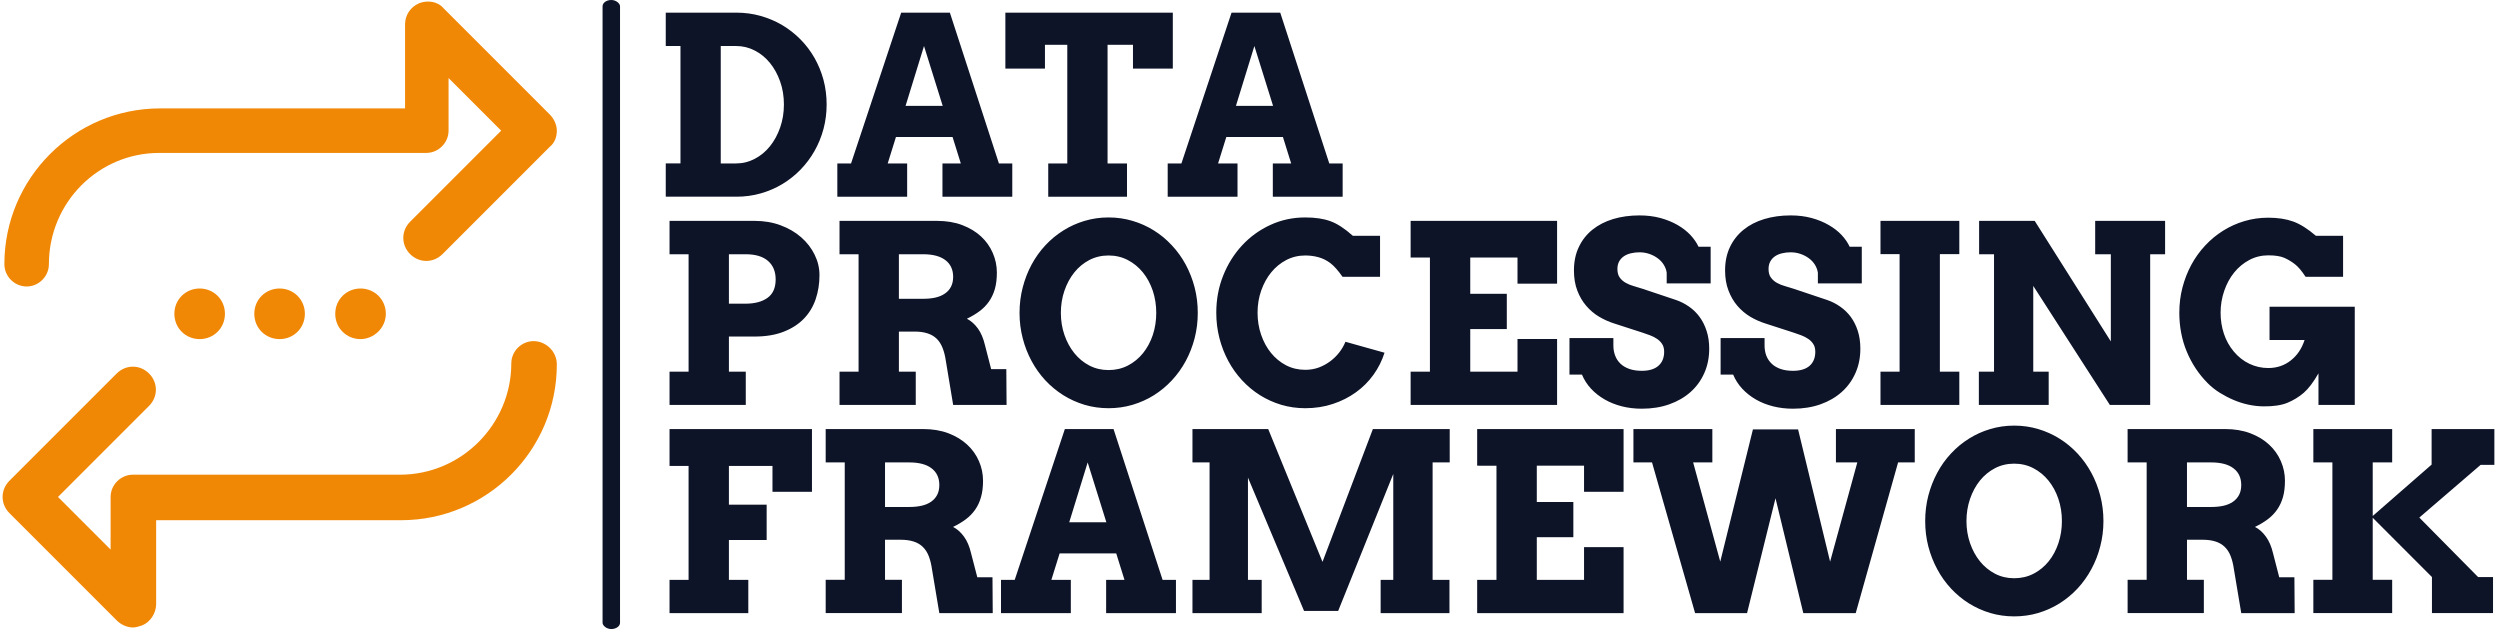 <svg xmlns="http://www.w3.org/2000/svg" version="1.1" xmlns:xlink="http://www.w3.org/1999/xlink" xmlns:svgjs="http://svgjs.dev/svgjs" width="1000" height="252" viewBox="0 0 1000 252"><g transform="matrix(1,0,0,1,-0.606,-0.19)"><svg viewBox="0 0 396 100" data-background-color="#ffffff" preserveAspectRatio="xMidYMid meet" height="252" width="1000" xmlns="http://www.w3.org/2000/svg" xmlns:xlink="http://www.w3.org/1999/xlink"><g id="tight-bounds" transform="matrix(1,0,0,1,0.24,0.075)"><svg viewBox="0 0 395.52 99.849" height="99.849" width="395.52"><g><svg viewBox="0 0 538.957 136.06" height="99.849" width="395.52"><g><rect width="3.778" height="136.06" x="129.769" y="0" fill="#0e1428" opacity="1" stroke-width="0" stroke="transparent" fill-opacity="1" class="rect-o-0" data-fill-palette-color="primary" rx="1%" id="o-0" data-palette-color="#0e1428"></rect></g><g transform="matrix(1,0,0,1,143.437,0.338)"><svg viewBox="0 0 395.52 135.383" height="135.383" width="395.52"><g id="textblocktransform"><svg viewBox="0 0 395.52 135.383" height="135.383" width="395.52" id="textblock"><g><svg viewBox="0 0 395.52 135.383" height="135.383" width="395.52"><g transform="matrix(1,0,0,1,0,0)"><svg width="395.52" viewBox="2 -37.01 367.7 121.4" height="135.383" data-palette-color="#0e1428"><svg></svg><svg></svg><svg></svg><g class="undefined-text-0" data-fill-palette-color="primary" id="text-0"><path xmlns="http://www.w3.org/2000/svg" d="M2-30.3v-6.71h14.21c1.693 0 3.317 0.22 4.87 0.66 1.553 0.44 3.003 1.057 4.35 1.85 1.34 0.8 2.56 1.757 3.66 2.87 1.1 1.113 2.04 2.353 2.82 3.72 0.78 1.373 1.383 2.847 1.81 4.42 0.42 1.58 0.63 3.227 0.63 4.94v0c0 1.707-0.21 3.35-0.63 4.93-0.427 1.58-1.03 3.057-1.81 4.43-0.78 1.373-1.72 2.627-2.82 3.76-1.1 1.127-2.32 2.093-3.66 2.9-1.347 0.807-2.797 1.43-4.35 1.87-1.553 0.44-3.177 0.66-4.87 0.66v0h-14.21v-6.69h2.96v-23.61zM16.16-30.3h-3.1v23.61h3.1c1.32 0 2.567-0.31 3.74-0.93 1.173-0.613 2.19-1.453 3.05-2.52 0.86-1.067 1.543-2.32 2.05-3.76 0.507-1.44 0.76-2.99 0.76-4.65v0c0-1.647-0.253-3.187-0.76-4.62-0.507-1.433-1.19-2.677-2.05-3.73-0.86-1.06-1.877-1.89-3.05-2.49-1.173-0.607-2.42-0.91-3.74-0.91zM57.64 0v-6.69h3.69l-1.66-5.32h-11.38l-1.66 5.32h3.91v6.69h-14.04v-6.69h2.76l10.08-30.32h9.79l9.86 30.32h2.69v6.69zM53.93-30.3l-3.71 12.04h7.47zM78.91 0v-6.69h3.83v-23.85h-4.49v4.78h-7.96v-11.25h33.67v11.25h-8.01v-4.78h-5.11v23.85h3.91v6.69zM124.07 0v-6.69h3.69l-1.66-5.32h-11.38l-1.66 5.32h3.91v6.69h-14.04v-6.69h2.76l10.08-30.32h9.79l9.86 30.32h2.69v6.69zM120.36-30.3l-3.71 12.04h7.47z" fill="#0e1428" fill-rule="nonzero" stroke="none" stroke-width="1" stroke-linecap="butt" stroke-linejoin="miter" stroke-miterlimit="10" stroke-dasharray="" stroke-dashoffset="0" font-family="none" font-weight="none" font-size="none" text-anchor="none" style="mix-blend-mode: normal" data-fill-palette-color="primary" opacity="1"></path><path xmlns="http://www.w3.org/2000/svg" d="M2.76 11.57v-6.71h17.09c1.907 0 3.657 0.297 5.25 0.89 1.593 0.593 2.967 1.393 4.12 2.4 1.16 1.013 2.063 2.18 2.71 3.5 0.653 1.313 0.98 2.687 0.98 4.12v0c0 1.727-0.257 3.343-0.77 4.85-0.513 1.507-1.307 2.813-2.38 3.92-1.073 1.107-2.433 1.98-4.08 2.62-1.64 0.64-3.583 0.96-5.83 0.96v0h-5.15v7.06h3.39v6.69h-15.33v-6.69h3.83v-23.61zM18.04 11.57h-3.34v9.94h3.34c1.86 0 3.333-0.39 4.42-1.17 1.093-0.787 1.64-2.023 1.64-3.71v0c0-1.58-0.513-2.82-1.54-3.72-1.027-0.893-2.533-1.34-4.52-1.34zM36.94 11.57v-6.71h19.58c1.907 0 3.607 0.283 5.1 0.85 1.5 0.573 2.763 1.337 3.79 2.29 1.02 0.947 1.803 2.053 2.35 3.32 0.547 1.26 0.82 2.573 0.82 3.94v0c0 1.253-0.133 2.35-0.4 3.29-0.273 0.947-0.667 1.787-1.18 2.52-0.507 0.733-1.137 1.38-1.89 1.94-0.747 0.56-1.6 1.07-2.56 1.53v0c0.827 0.42 1.56 1.067 2.2 1.94 0.633 0.867 1.113 1.993 1.44 3.38v0l1.24 4.81h3.05l0.05 7.2h-10.74l-1.46-8.79c-0.147-1.04-0.373-1.94-0.68-2.7-0.3-0.753-0.7-1.37-1.2-1.85-0.507-0.48-1.123-0.833-1.85-1.06-0.72-0.233-1.577-0.35-2.57-0.35v0h-3.15v8.06h3.39v6.69h-15.33v-6.69h3.83v-23.61zM53.74 11.57h-4.86v8.96h4.86c0.927 0 1.76-0.083 2.5-0.25 0.74-0.173 1.373-0.443 1.9-0.81 0.533-0.367 0.94-0.827 1.22-1.38 0.287-0.553 0.43-1.213 0.43-1.98v0c0-1.433-0.513-2.547-1.54-3.34-1.027-0.8-2.53-1.2-4.51-1.2zM91.04 42.53v0c-1.673 0-3.277-0.227-4.81-0.68-1.527-0.46-2.953-1.103-4.28-1.93-1.327-0.833-2.533-1.83-3.62-2.99-1.08-1.167-2.003-2.463-2.77-3.89-0.767-1.42-1.36-2.943-1.78-4.57-0.427-1.627-0.64-3.33-0.64-5.11v0c0-1.773 0.213-3.477 0.64-5.11 0.42-1.633 1.013-3.163 1.78-4.59 0.767-1.427 1.69-2.72 2.77-3.88 1.087-1.167 2.293-2.163 3.62-2.99 1.327-0.833 2.753-1.477 4.28-1.93 1.533-0.46 3.137-0.69 4.81-0.69v0c1.673 0 3.28 0.23 4.82 0.69 1.54 0.453 2.973 1.097 4.3 1.93 1.327 0.827 2.53 1.823 3.61 2.99 1.087 1.16 2.017 2.453 2.79 3.88 0.767 1.427 1.363 2.957 1.79 4.59 0.42 1.633 0.63 3.337 0.63 5.11v0c0 1.76-0.21 3.457-0.63 5.09-0.427 1.64-1.023 3.17-1.79 4.59-0.773 1.427-1.703 2.723-2.79 3.89-1.08 1.16-2.283 2.157-3.61 2.99-1.327 0.827-2.76 1.47-4.3 1.93-1.54 0.453-3.147 0.68-4.82 0.68zM91.04 34.86v0c1.413 0 2.71-0.303 3.89-0.91 1.18-0.613 2.193-1.443 3.04-2.49 0.847-1.053 1.503-2.273 1.97-3.66 0.46-1.393 0.69-2.873 0.69-4.44v0c0-1.573-0.233-3.06-0.7-4.46-0.473-1.4-1.137-2.627-1.99-3.68-0.853-1.047-1.867-1.877-3.04-2.49-1.173-0.607-2.46-0.91-3.86-0.91v0c-1.4 0-2.687 0.303-3.86 0.91-1.173 0.613-2.18 1.443-3.02 2.49-0.847 1.053-1.51 2.28-1.99 3.68-0.48 1.4-0.72 2.887-0.72 4.46v0c0 1.567 0.24 3.047 0.72 4.44 0.48 1.387 1.143 2.607 1.99 3.66 0.84 1.047 1.847 1.877 3.02 2.49 1.173 0.607 2.46 0.91 3.86 0.91zM145.63 16.11h-7.54c-0.913-1.3-1.737-2.223-2.47-2.77-0.733-0.547-1.523-0.937-2.37-1.17-0.847-0.233-1.733-0.35-2.66-0.35v0c-1.367 0-2.637 0.303-3.81 0.91-1.173 0.613-2.187 1.443-3.04 2.49-0.853 1.053-1.523 2.273-2.01 3.66-0.487 1.393-0.73 2.873-0.73 4.44v0c0 1.573 0.24 3.057 0.72 4.45 0.48 1.393 1.143 2.61 1.99 3.65 0.847 1.04 1.853 1.867 3.02 2.48 1.173 0.607 2.46 0.91 3.86 0.91v0c0.98 0 1.893-0.157 2.74-0.47 0.84-0.32 1.607-0.74 2.3-1.26 0.693-0.52 1.3-1.117 1.82-1.79 0.52-0.68 0.927-1.387 1.22-2.12v0l7.86 2.2c-0.5 1.593-1.24 3.07-2.22 4.43-0.973 1.36-2.15 2.537-3.53 3.53-1.373 0.993-2.917 1.773-4.63 2.34-1.72 0.573-3.573 0.86-5.56 0.86v0c-1.673 0-3.277-0.227-4.81-0.68-1.527-0.46-2.953-1.103-4.28-1.93-1.327-0.833-2.533-1.837-3.62-3.01-1.08-1.167-2.003-2.463-2.77-3.89-0.767-1.427-1.36-2.957-1.78-4.59-0.42-1.633-0.63-3.337-0.63-5.11v0c0-2.653 0.463-5.14 1.39-7.46 0.927-2.32 2.197-4.347 3.81-6.08 1.607-1.733 3.497-3.1 5.67-4.1 2.173-1.007 4.513-1.51 7.02-1.51v0c2 0 3.683 0.25 5.05 0.75 1.373 0.493 2.88 1.473 4.52 2.94v0h5.47zM151.78 12.23v-7.37h29.45v12.62h-7.96v-5.25h-9.5v7.3h7.35v7.08h-7.35v8.57h9.5v-6.57h7.96v13.26h-29.45v-6.69h3.88v-22.95zM203.27 17.43v-2.15c-0.08-0.567-0.28-1.103-0.6-1.61-0.313-0.507-0.72-0.94-1.22-1.3-0.493-0.367-1.053-0.657-1.68-0.87-0.627-0.213-1.283-0.32-1.97-0.32v0c-0.613 0-1.19 0.067-1.73 0.2-0.54 0.127-1.007 0.323-1.4 0.59-0.4 0.273-0.72 0.62-0.96 1.04-0.233 0.427-0.35 0.933-0.35 1.52v0c0 0.727 0.16 1.307 0.48 1.74 0.313 0.433 0.72 0.787 1.22 1.06 0.493 0.28 1.04 0.5 1.64 0.66 0.607 0.167 1.193 0.347 1.76 0.54v0l6.72 2.25c0.927 0.32 1.797 0.767 2.61 1.34 0.813 0.567 1.517 1.257 2.11 2.07 0.593 0.813 1.06 1.75 1.4 2.81 0.347 1.06 0.52 2.25 0.52 3.57v0c0 1.787-0.33 3.42-0.99 4.9-0.66 1.487-1.583 2.757-2.77 3.81-1.193 1.06-2.62 1.883-4.28 2.47-1.66 0.587-3.497 0.88-5.51 0.88v0c-1.42 0-2.76-0.16-4.02-0.48-1.26-0.32-2.41-0.78-3.45-1.38-1.047-0.6-1.96-1.32-2.74-2.16-0.78-0.84-1.39-1.787-1.83-2.84v0h-2.51v-7.35h8.83v1.51c0 0.733 0.12 1.41 0.36 2.03 0.233 0.62 0.587 1.157 1.06 1.61 0.473 0.453 1.067 0.807 1.78 1.06 0.72 0.253 1.56 0.38 2.52 0.38v0c1.46 0 2.573-0.337 3.34-1.01 0.767-0.68 1.15-1.62 1.15-2.82v0c0-0.62-0.133-1.137-0.4-1.55-0.273-0.42-0.62-0.77-1.04-1.05-0.427-0.287-0.9-0.527-1.42-0.72-0.52-0.2-1.033-0.38-1.54-0.54v0l-5.59-1.81c-1.053-0.327-2.073-0.78-3.06-1.36-0.987-0.587-1.857-1.32-2.61-2.2-0.76-0.88-1.363-1.91-1.81-3.09-0.447-1.18-0.67-2.527-0.67-4.04v0c0-1.76 0.327-3.327 0.98-4.7 0.647-1.373 1.557-2.533 2.73-3.48 1.173-0.947 2.563-1.663 4.17-2.15 1.613-0.487 3.38-0.73 5.3-0.73v0c1.513 0 2.913 0.173 4.2 0.52 1.287 0.353 2.44 0.823 3.46 1.41 1.013 0.587 1.873 1.257 2.58 2.01 0.713 0.76 1.257 1.547 1.63 2.36v0h2.44v7.37zM233.67 17.43v-2.15c-0.087-0.567-0.287-1.103-0.6-1.61-0.32-0.507-0.727-0.94-1.22-1.3-0.5-0.367-1.063-0.657-1.69-0.87-0.627-0.213-1.28-0.32-1.96-0.32v0c-0.62 0-1.2 0.067-1.74 0.2-0.533 0.127-1 0.323-1.4 0.59-0.4 0.273-0.717 0.62-0.95 1.04-0.24 0.427-0.36 0.933-0.36 1.52v0c0 0.727 0.16 1.307 0.48 1.74 0.32 0.433 0.727 0.787 1.22 1.06 0.5 0.28 1.05 0.5 1.65 0.66 0.6 0.167 1.187 0.347 1.76 0.54v0l6.71 2.25c0.927 0.32 1.797 0.767 2.61 1.34 0.813 0.567 1.52 1.257 2.12 2.07 0.593 0.813 1.06 1.75 1.4 2.81 0.34 1.06 0.51 2.25 0.51 3.57v0c0 1.787-0.33 3.42-0.99 4.9-0.66 1.487-1.583 2.757-2.77 3.81-1.187 1.06-2.61 1.883-4.27 2.47-1.66 0.587-3.5 0.88-5.52 0.88v0c-1.413 0-2.75-0.16-4.01-0.48-1.267-0.32-2.42-0.78-3.46-1.38-1.04-0.6-1.95-1.32-2.73-2.16-0.78-0.84-1.39-1.787-1.83-2.84v0h-2.52v-7.35h8.84v1.51c0 0.733 0.117 1.41 0.35 2.03 0.24 0.62 0.597 1.157 1.07 1.61 0.467 0.453 1.06 0.807 1.78 1.06 0.713 0.253 1.55 0.38 2.51 0.38v0c1.467 0 2.583-0.337 3.35-1.01 0.76-0.68 1.14-1.62 1.14-2.82v0c0-0.62-0.133-1.137-0.4-1.55-0.267-0.42-0.613-0.77-1.04-1.05-0.42-0.287-0.89-0.527-1.41-0.72-0.52-0.2-1.033-0.38-1.54-0.54v0l-5.59-1.81c-1.06-0.327-2.083-0.78-3.07-1.36-0.98-0.587-1.85-1.32-2.61-2.2-0.753-0.88-1.353-1.91-1.8-3.09-0.453-1.18-0.68-2.527-0.68-4.04v0c0-1.76 0.327-3.327 0.98-4.7 0.653-1.373 1.567-2.533 2.74-3.48 1.167-0.947 2.557-1.663 4.17-2.15 1.613-0.487 3.38-0.73 5.3-0.73v0c1.513 0 2.913 0.173 4.2 0.52 1.287 0.353 2.437 0.823 3.45 1.41 1.02 0.587 1.883 1.257 2.59 2.01 0.707 0.76 1.247 1.547 1.62 2.36v0h2.44v7.37zM246.26 11.55v-6.69h15.85v6.69h-3.91v23.63h3.91v6.69h-15.85v-6.69h3.84v-23.63zM289.43 11.57v-6.71h14.06v6.71h-3v30.3h-8.11l-15.4-23.93v17.24h3.1v6.69h-14.04v-6.69h3.05v-23.61h-3v-6.71h11.18l15.31 24.24v-17.53zM341.63 41.87h-7.3v-6.35c-1.013 1.773-2 3.077-2.96 3.91-0.96 0.827-2.047 1.493-3.26 2-1.213 0.507-2.837 0.75-4.87 0.73v0c-1.007-0.013-2.017-0.13-3.03-0.35-1.007-0.22-1.98-0.53-2.92-0.93-0.947-0.4-1.873-0.88-2.78-1.44-0.9-0.56-1.717-1.207-2.45-1.94v0c-1.807-1.82-3.21-3.933-4.21-6.34-1-2.4-1.5-5.013-1.5-7.84v0c0-1.747 0.21-3.433 0.63-5.06 0.427-1.627 1.02-3.147 1.78-4.56 0.767-1.42 1.693-2.71 2.78-3.87 1.08-1.167 2.283-2.163 3.61-2.99 1.327-0.833 2.753-1.477 4.28-1.93 1.533-0.46 3.137-0.69 4.81-0.69v0c1.92 0 3.59 0.257 5.01 0.77 1.413 0.513 2.933 1.47 4.56 2.87v0h5.47v8.25h-7.54c-0.747-1.153-1.45-1.99-2.11-2.51-0.66-0.52-1.377-0.953-2.15-1.3-0.773-0.34-1.853-0.51-3.24-0.51v0c-1.367 0-2.637 0.31-3.81 0.93-1.167 0.62-2.177 1.453-3.03 2.5-0.86 1.053-1.533 2.29-2.02 3.71-0.487 1.427-0.73 2.89-0.73 4.39v0c0 1.48 0.22 2.887 0.66 4.22 0.44 1.333 1.107 2.533 2 3.6 0.893 1.067 1.933 1.883 3.12 2.45 1.193 0.573 2.463 0.86 3.81 0.86v0c1.727 0 3.233-0.507 4.52-1.52 1.287-1.007 2.213-2.38 2.78-4.12v0h-7.05v-6.69h17.14z" fill="#0e1428" fill-rule="nonzero" stroke="none" stroke-width="1" stroke-linecap="butt" stroke-linejoin="miter" stroke-miterlimit="10" stroke-dasharray="" stroke-dashoffset="0" font-family="none" font-weight="none" font-size="none" text-anchor="none" style="mix-blend-mode: normal" data-fill-palette-color="primary" opacity="1"></path><path xmlns="http://www.w3.org/2000/svg" d="M2.76 54.14v-7.42h28.64v12.62h-7.94v-5.2h-8.76v7.79h7.59v7.1h-7.59v8.01h3.9v6.69h-15.84v-6.69h3.83v-22.9zM34.16 53.43v-6.71h19.58c1.9 0 3.6 0.283 5.1 0.85 1.493 0.573 2.753 1.337 3.78 2.29 1.027 0.947 1.813 2.053 2.36 3.32 0.547 1.26 0.82 2.573 0.82 3.94v0c0 1.253-0.137 2.35-0.41 3.29-0.267 0.947-0.657 1.787-1.17 2.52-0.513 0.733-1.143 1.38-1.89 1.94-0.747 0.56-1.6 1.07-2.56 1.53v0c0.827 0.42 1.557 1.067 2.19 1.94 0.64 0.867 1.12 1.993 1.44 3.38v0l1.25 4.81h3.05l0.05 7.2h-10.74l-1.47-8.79c-0.147-1.04-0.37-1.94-0.67-2.7-0.3-0.753-0.703-1.37-1.21-1.85-0.5-0.48-1.113-0.833-1.84-1.06-0.727-0.233-1.587-0.35-2.58-0.35v0h-3.15v8.06h3.4v6.69h-15.33v-6.69h3.83v-23.61zM50.95 53.43h-4.86v8.96h4.86c0.927 0 1.76-0.083 2.5-0.25 0.747-0.173 1.383-0.443 1.91-0.81 0.527-0.367 0.933-0.827 1.22-1.38 0.287-0.553 0.43-1.213 0.43-1.98v0c0-1.433-0.513-2.547-1.54-3.34-1.027-0.8-2.533-1.2-4.52-1.2zM90.55 83.73v-6.69h3.69l-1.66-5.32h-11.38l-1.66 5.32h3.91v6.69h-14.04v-6.69h2.76l10.08-30.32h9.79l9.86 30.32h2.69v6.69zM86.84 53.43l-3.71 12.04h7.47zM107.91 83.73v-6.69h3.44v-23.61h-3.44v-6.71h15.23l10.92 26.71 10.13-26.71h15.45v6.71h-3.44v23.61h3.39v6.69h-13.84v-6.69h2.54v-21.29l-11.08 27.54h-6.86l-11.28-26.81v20.56h2.76v6.69zM165.16 54.09v-7.37h29.44v12.62h-7.95v-5.25h-9.5v7.3h7.35v7.08h-7.35v8.57h9.5v-6.57h7.95v13.26h-29.44v-6.69h3.88v-22.95zM237.3 53.43v-6.71h15.85v6.71h-3.35l-8.52 30.3h-10.54l-5.59-23.1-5.72 23.1h-10.45l-8.66-30.3h-3.74v-6.71h15.87v6.71h-3.86l5.45 19.95 6.57-26.59h9.08l6.44 26.59 5.47-19.95zM273.14 84.39v0c-1.673 0-3.277-0.227-4.81-0.68-1.527-0.46-2.953-1.103-4.28-1.93-1.327-0.833-2.53-1.83-3.61-2.99-1.087-1.167-2.01-2.463-2.77-3.89-0.767-1.42-1.363-2.943-1.79-4.57-0.42-1.627-0.63-3.33-0.63-5.11v0c0-1.773 0.21-3.477 0.63-5.11 0.427-1.633 1.023-3.163 1.79-4.59 0.76-1.427 1.683-2.72 2.77-3.88 1.08-1.167 2.283-2.163 3.61-2.99 1.327-0.833 2.753-1.477 4.28-1.93 1.533-0.46 3.137-0.69 4.81-0.69v0c1.68 0 3.29 0.23 4.83 0.69 1.533 0.453 2.963 1.097 4.29 1.93 1.327 0.827 2.533 1.823 3.62 2.99 1.08 1.16 2.007 2.453 2.78 3.88 0.773 1.427 1.37 2.957 1.79 4.59 0.427 1.633 0.64 3.337 0.64 5.11v0c0 1.76-0.213 3.457-0.64 5.09-0.42 1.64-1.017 3.17-1.79 4.59-0.773 1.427-1.7 2.723-2.78 3.89-1.087 1.16-2.293 2.157-3.62 2.99-1.327 0.827-2.757 1.47-4.29 1.93-1.54 0.453-3.15 0.68-4.83 0.68zM273.14 76.72v0c1.42 0 2.72-0.303 3.9-0.91 1.18-0.613 2.193-1.443 3.04-2.49 0.847-1.053 1.5-2.273 1.96-3.66 0.467-1.393 0.7-2.873 0.7-4.44v0c0-1.573-0.237-3.06-0.71-4.46-0.473-1.4-1.137-2.627-1.99-3.68-0.853-1.047-1.867-1.877-3.04-2.49-1.173-0.607-2.46-0.91-3.86-0.91v0c-1.4 0-2.683 0.303-3.85 0.91-1.173 0.613-2.183 1.443-3.03 2.49-0.847 1.053-1.51 2.28-1.99 3.68-0.48 1.4-0.72 2.887-0.72 4.46v0c0 1.567 0.24 3.047 0.72 4.44 0.48 1.387 1.143 2.607 1.99 3.66 0.847 1.047 1.857 1.877 3.03 2.49 1.167 0.607 2.45 0.91 3.85 0.91zM295.95 53.43v-6.71h19.58c1.9 0 3.6 0.283 5.1 0.85 1.5 0.573 2.76 1.337 3.78 2.29 1.027 0.947 1.813 2.053 2.36 3.32 0.547 1.26 0.82 2.573 0.82 3.94v0c0 1.253-0.133 2.35-0.4 3.29-0.273 0.947-0.667 1.787-1.18 2.52-0.513 0.733-1.143 1.38-1.89 1.94-0.747 0.56-1.6 1.07-2.56 1.53v0c0.827 0.42 1.557 1.067 2.19 1.94 0.64 0.867 1.123 1.993 1.45 3.38v0l1.24 4.81h3.05l0.05 7.2h-10.74l-1.47-8.79c-0.147-1.04-0.37-1.94-0.67-2.7-0.3-0.753-0.703-1.37-1.21-1.85-0.5-0.48-1.113-0.833-1.84-1.06-0.727-0.233-1.583-0.35-2.57-0.35v0h-3.15v8.06h3.39v6.69h-15.33v-6.69h3.83v-23.61zM312.74 53.43h-4.85v8.96h4.85c0.933 0 1.77-0.083 2.51-0.25 0.74-0.173 1.373-0.443 1.9-0.81 0.527-0.367 0.933-0.827 1.22-1.38 0.287-0.553 0.43-1.213 0.43-1.98v0c0-1.433-0.513-2.547-1.54-3.34-1.027-0.8-2.533-1.2-4.52-1.2zM333.3 53.43v-6.71h15.85v6.71h-3.91v10.77l11.84-10.33v-7.15h12.62v7.2h-2.76l-12.33 10.6 11.82 11.96h3v7.25h-12.28v-7.25l-11.91-11.92v12.48h3.91v6.69h-15.85v-6.69h3.83v-23.61z" fill="#0e1428" fill-rule="nonzero" stroke="none" stroke-width="1" stroke-linecap="butt" stroke-linejoin="miter" stroke-miterlimit="10" stroke-dasharray="" stroke-dashoffset="0" font-family="none" font-weight="none" font-size="none" text-anchor="none" style="mix-blend-mode: normal" data-fill-palette-color="primary" opacity="1"></path></g></svg></g></svg></g></svg></g></svg></g><g transform="matrix(1,0,0,1,0,0.338)"><svg viewBox="0 0 119.878 135.383" height="135.383" width="119.878"><g><svg xmlns="http://www.w3.org/2000/svg" xmlns:xlink="http://www.w3.org/1999/xlink" version="1.1" x="0" y="0" viewBox="22.625 19.141 54.775 61.859" enable-background="new 0 0 100 100" xml:space="preserve" height="135.383" width="119.878" class="icon-icon-0" data-fill-palette-color="accent" id="icon-0"><path d="M76.7 30.3c0.4 0.4 0.7 1 0.7 1.6s-0.2 1.2-0.7 1.6L66.1 44.1c-0.9 0.9-2.3 0.9-3.2 0-0.9-0.9-0.9-2.3 0-3.2l9-9-5.2-5.2v5.2c0 1.2-1 2.2-2.2 2.2H38.1c-6 0-10.9 4.9-10.9 11 0 1.2-1 2.2-2.2 2.2-1.2 0-2.2-1-2.2-2.2 0-8.5 6.9-15.4 15.4-15.4h24.2v-8.3c0-0.9 0.5-1.7 1.4-2.1 0.8-0.3 1.8-0.2 2.4 0.5L76.7 30.3zM75.1 52.7c-1.2 0-2.2 1-2.2 2.2 0 6-4.9 11-11 11H35.5c-1.2 0-2.2 1-2.2 2.2v5.2l-5.2-5.2 9-9c0.9-0.9 0.9-2.3 0-3.2-0.9-0.9-2.3-0.9-3.2 0L23.3 66.5c-0.9 0.9-0.9 2.3 0 3.2l10.6 10.6c0.4 0.4 1 0.7 1.6 0.7 0.3 0 0.6-0.1 0.9-0.2 0.8-0.3 1.4-1.2 1.4-2.1v-8.3h24.2c8.5 0 15.4-6.9 15.4-15.4C77.4 53.7 76.3 52.7 75.1 52.7zM52.5 50c0-1.4-1.1-2.5-2.5-2.5s-2.5 1.1-2.5 2.5c0 1.4 1.1 2.5 2.5 2.5S52.5 51.4 52.5 50zM60.5 50c0-1.4-1.1-2.5-2.5-2.5-1.4 0-2.5 1.1-2.5 2.5 0 1.4 1.1 2.5 2.5 2.5C59.3 52.5 60.5 51.4 60.5 50zM44.6 50c0-1.4-1.1-2.5-2.5-2.5s-2.5 1.1-2.5 2.5c0 1.4 1.1 2.5 2.5 2.5S44.6 51.4 44.6 50z" fill="#f18805" data-fill-palette-color="accent"></path></svg></g></svg></g></svg></g><defs></defs></svg><rect width="395.52" height="99.849" fill="none" stroke="none" visibility="hidden"></rect></g></svg></g></svg>